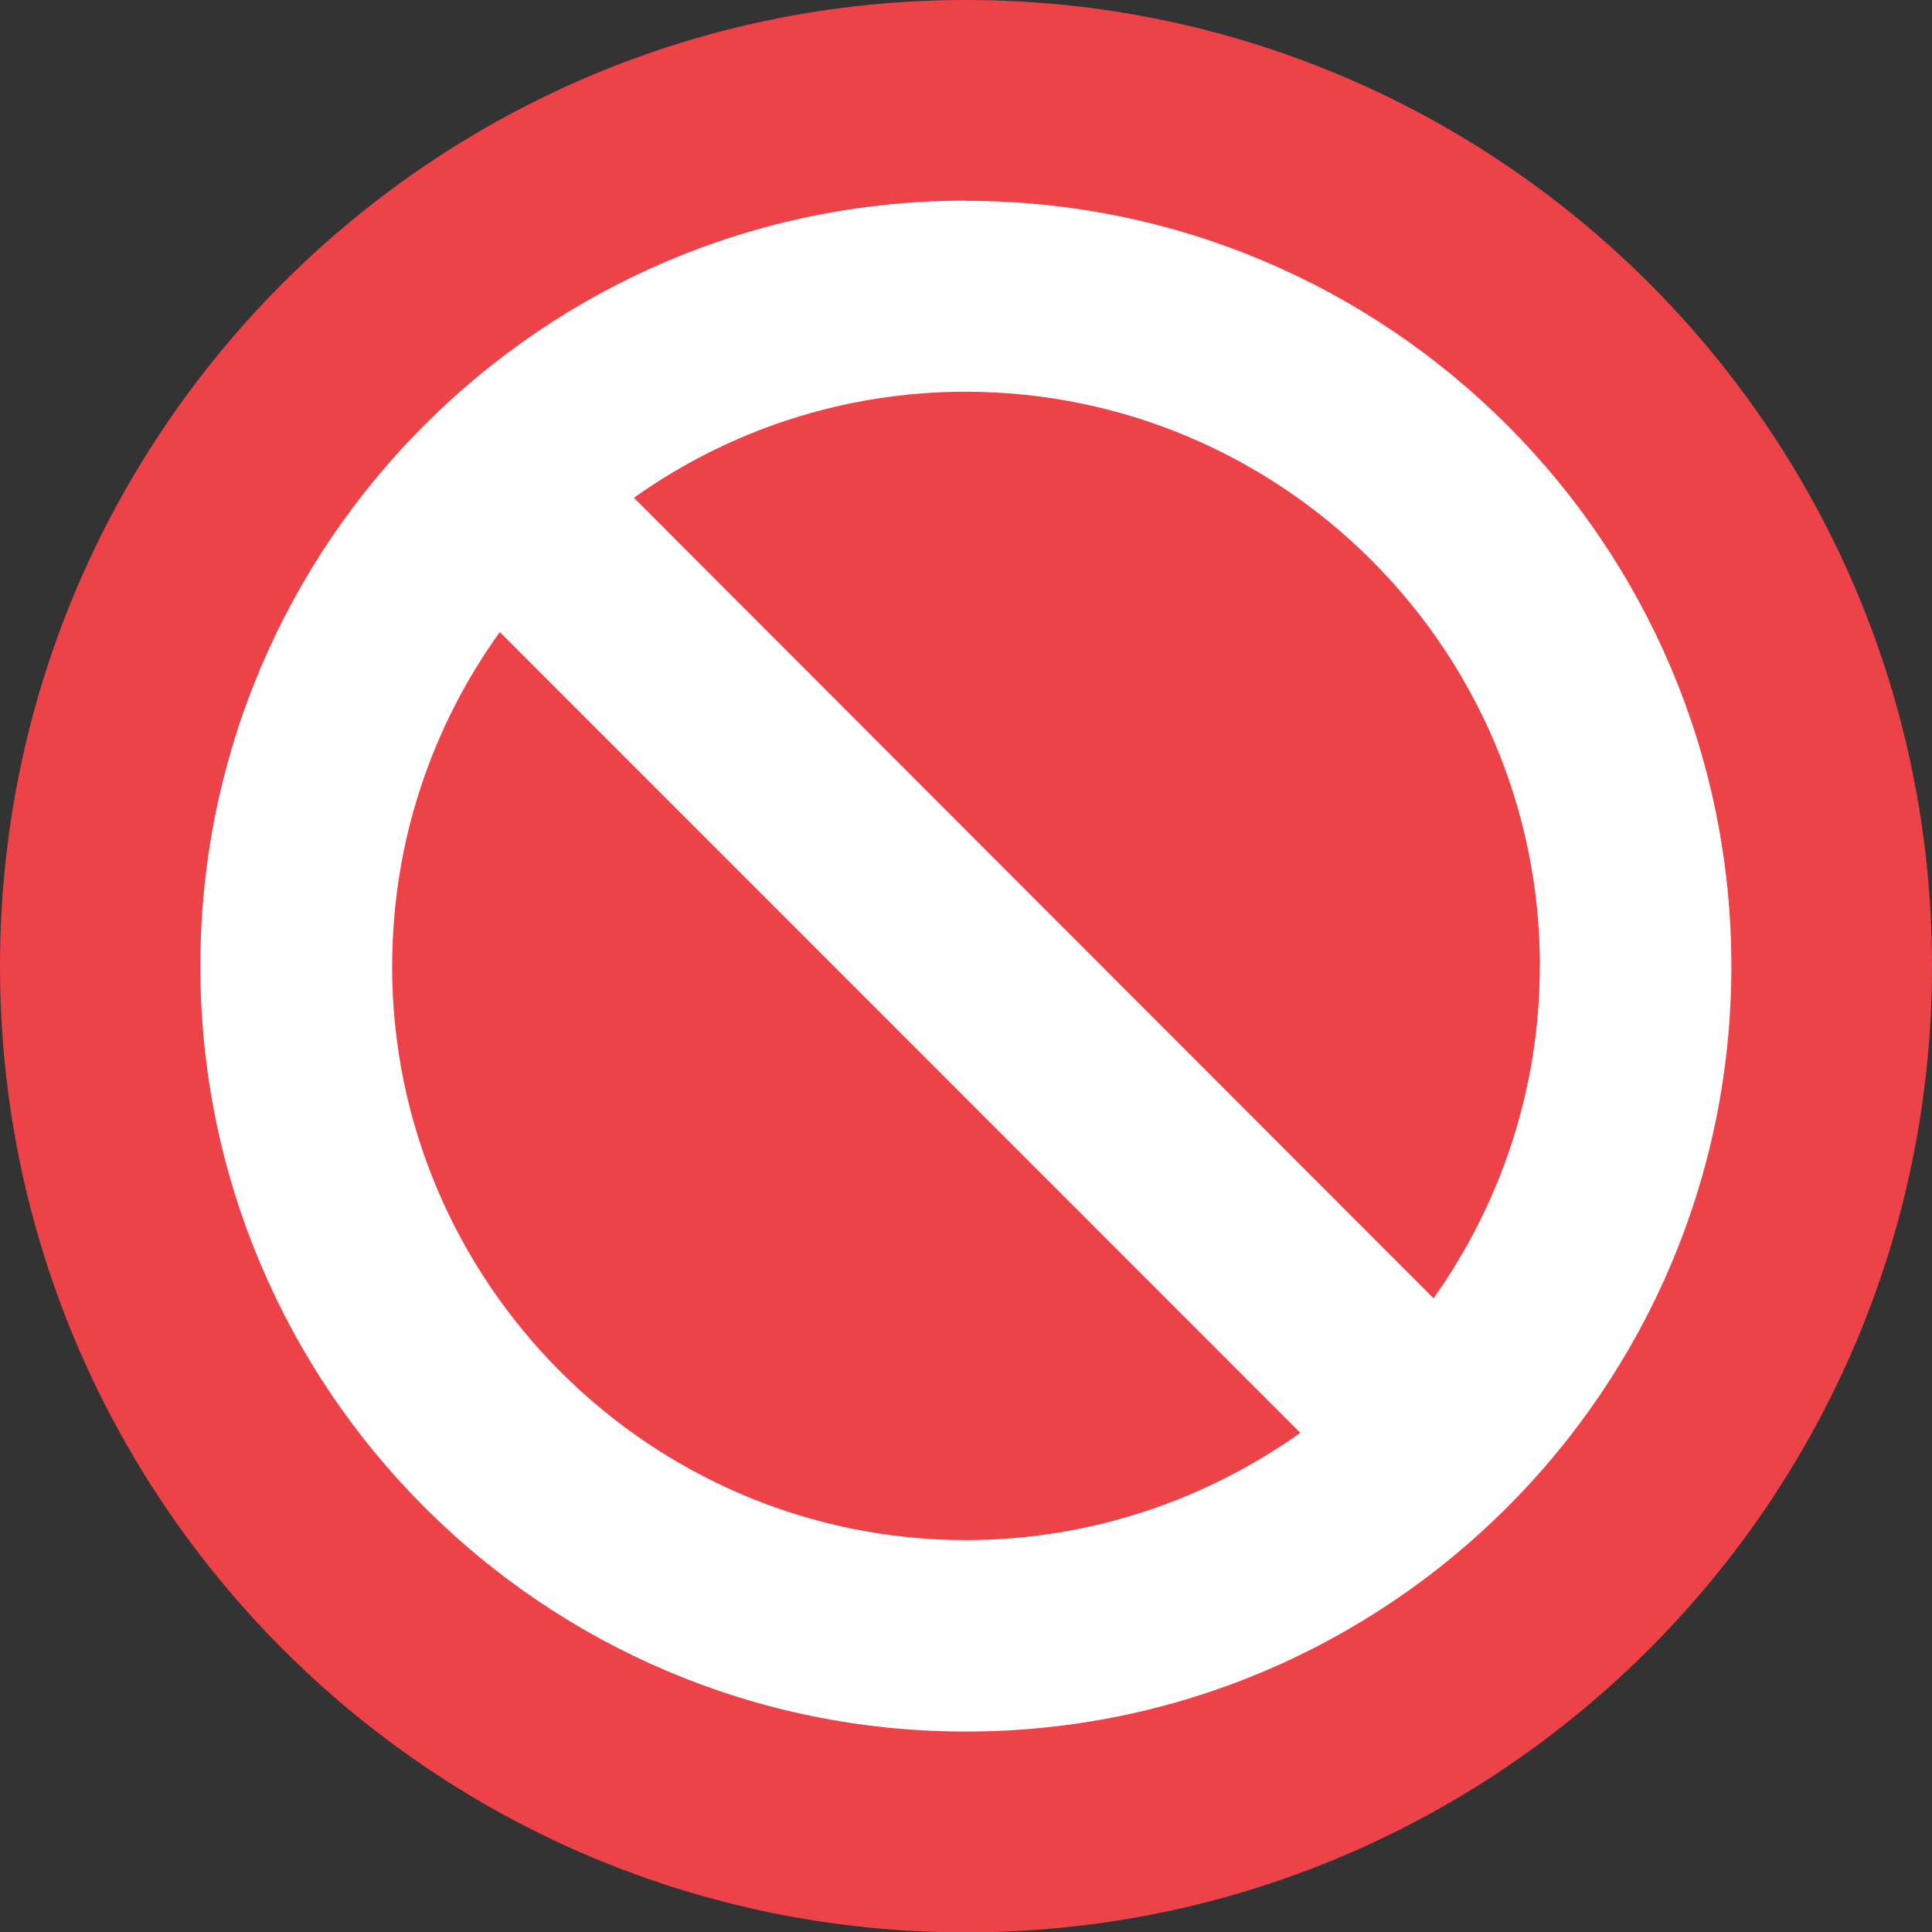 <?xml version="1.0" encoding="iso-8859-1"?><svg xmlns="http://www.w3.org/2000/svg" width="20" height="20.004" viewBox="0 0 20 20.004"><rect x="0" y="0" width="20" height="20.004" fill="#333333" stroke="none"/><g><path d="M20 10c0 5.525-4.48 10.004-10 10.004-5.524 0-10-4.48-10-10.003C0 4.48 4.476 0 10 0c5.52 0 10 4.48 10 10" fill="#EE4249"/><path d="M10 2.077c-4.377 0-7.926 3.548-7.926 7.924 0 4.375 3.548 7.924 7.925 7.924s7.924-3.55 7.924-7.923c0-4.375-3.55-7.923-7.925-7.923M15.94 10c0 1.28-.408 2.465-1.1 3.44L6.562 5.153c.97-.69 2.156-1.098 3.436-1.098 3.277.003 5.943 2.67 5.943 5.945M4.06 10c0-1.288.412-2.482 1.114-3.457l8.287 8.29c-.976.692-2.17 1.11-3.46 1.11-3.275 0-5.942-2.668-5.942-5.942" fill="#fff"/></g></svg>